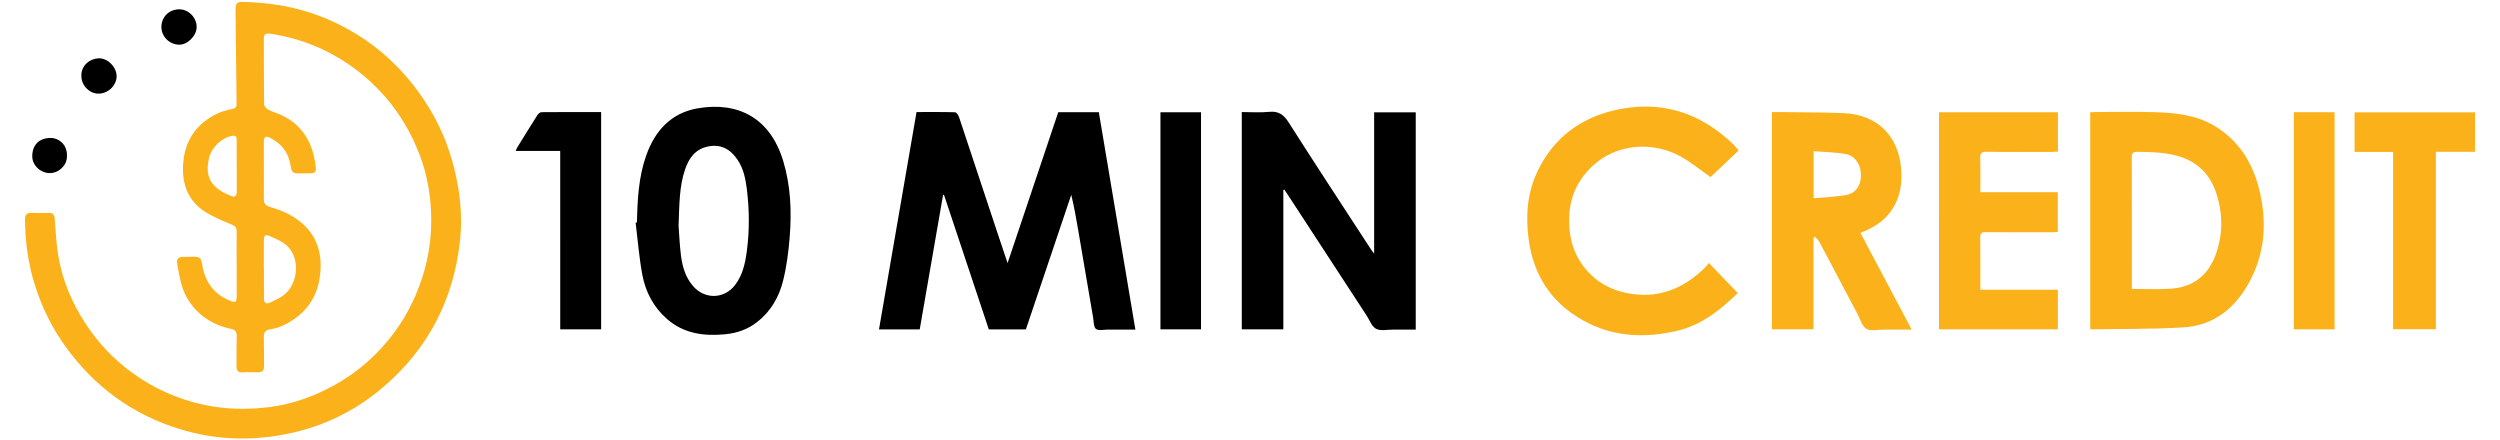 <?xml version="1.0" encoding="utf-8"?>
<!-- Generator: Adobe Illustrator 16.0.0, SVG Export Plug-In . SVG Version: 6.00 Build 0)  -->
<svg version="1.2" baseProfile="tiny" id="Слой_1"
	 xmlns="http://www.w3.org/2000/svg" xmlns:xlink="http://www.w3.org/1999/xlink" x="0px" y="0px" width="193px" height="34px"
	 viewBox="0 0 193 34" xml:space="preserve">
<path fill-rule="evenodd" fill="#FBB21A" d="M18.266,20.373c0-0.838-0.009-1.675,0.005-2.512c0.004-0.28-0.107-0.402-0.363-0.514
	c-0.738-0.324-1.511-0.613-2.171-1.061c-1.333-0.903-1.731-2.266-1.584-3.811c0.162-1.7,1.047-2.922,2.558-3.68
	c0.38-0.191,0.812-0.29,1.23-0.387c0.242-0.056,0.326-0.156,0.323-0.395c-0.029-2.418-0.048-4.837-0.08-7.255
	c-0.006-0.51,0.1-0.625,0.603-0.611c1.469,0.041,2.921,0.212,4.341,0.591c1.534,0.409,2.981,1.042,4.337,1.867
	c2.308,1.406,4.144,3.294,5.573,5.58c0.94,1.505,1.613,3.126,2.038,4.854c0.447,1.819,0.639,3.658,0.439,5.522
	c-0.49,4.572-2.467,8.386-5.973,11.36c-2.103,1.785-4.521,2.979-7.24,3.548c-2.822,0.592-5.61,0.512-8.369-0.327
	c-3.704-1.126-6.66-3.291-8.911-6.436c-1.043-1.456-1.814-3.046-2.346-4.749c-0.51-1.632-0.734-3.313-0.746-5.022
	c-0.002-0.333,0.124-0.514,0.488-0.501c0.444,0.016,0.89,0.012,1.334,0.002c0.333-0.008,0.45,0.143,0.475,0.47
	c0.072,0.963,0.118,1.933,0.279,2.882c0.316,1.86,1.041,3.568,2.07,5.154c0.979,1.509,2.19,2.79,3.642,3.845
	c1.66,1.205,3.489,2.022,5.5,2.459c1.712,0.372,3.433,0.395,5.149,0.171c1.533-0.2,2.991-0.688,4.383-1.387
	c2.109-1.058,3.844-2.539,5.236-4.432c0.721-0.98,1.295-2.04,1.751-3.173c0.803-1.999,1.153-4.067,1.034-6.211
	c-0.08-1.415-0.329-2.811-0.828-4.138c-0.651-1.733-1.563-3.32-2.806-4.714c-1.277-1.433-2.769-2.577-4.482-3.428
	c-1.365-0.677-2.813-1.11-4.32-1.339c-0.301-0.045-0.467,0.045-0.465,0.394c0.01,1.688-0.003,3.375,0.018,5.062
	c0.002,0.142,0.17,0.34,0.312,0.412c0.38,0.193,0.804,0.302,1.183,0.497c1.333,0.686,2.086,1.81,2.386,3.258
	c0.045,0.218,0.079,0.438,0.108,0.658c0.05,0.38-0.054,0.5-0.445,0.507c-0.313,0.006-0.627-0.008-0.941,0.002
	c-0.315,0.01-0.486-0.117-0.529-0.44c-0.094-0.691-0.34-1.322-0.868-1.797c-0.239-0.215-0.521-0.396-0.81-0.539
	c-0.275-0.136-0.417-0.015-0.416,0.294c0.001,1.503,0.012,3.007,0.001,4.51c-0.003,0.455,0.332,0.52,0.637,0.612
	c0.794,0.242,1.542,0.576,2.189,1.103c1.297,1.057,1.696,2.469,1.521,4.067c-0.15,1.37-0.752,2.522-1.883,3.347
	c-0.593,0.433-1.244,0.777-1.985,0.884c-0.361,0.052-0.485,0.243-0.479,0.585c0.013,0.72,0.011,1.438,0.015,2.158
	c0.002,0.476-0.091,0.57-0.574,0.572c-0.353,0.002-0.708-0.021-1.059,0.006c-0.369,0.027-0.499-0.142-0.497-0.479
	c0.007-0.759-0.005-1.518,0.018-2.275c0.011-0.378-0.103-0.543-0.504-0.624c-1.776-0.361-3.303-1.634-3.785-3.504
	c-0.126-0.49-0.229-0.988-0.301-1.489c-0.061-0.42,0.067-0.537,0.497-0.548c0.262-0.007,0.523-0.009,0.785-0.008
	c0.48,0.002,0.565,0.104,0.641,0.589c0.209,1.34,0.906,2.313,2.189,2.823c0.388,0.154,0.478,0.078,0.477-0.35
	c-0.003-0.838-0.001-1.674-0.001-2.511C18.268,20.373,18.267,20.373,18.266,20.373z M20.37,20.758c0.002,0,0.004,0,0.006,0
	c0,0.757-0.005,1.515,0.002,2.271c0.003,0.375,0.163,0.479,0.494,0.32c0.327-0.157,0.666-0.303,0.96-0.51
	c1.242-0.876,1.444-3.131,0.076-4.067c-0.319-0.219-0.688-0.367-1.042-0.53c-0.384-0.178-0.487-0.113-0.494,0.322
	C20.362,19.295,20.37,20.026,20.37,20.758z M18.276,12.832c-0.001,0-0.002,0-0.003,0c0-0.652,0.004-1.304-0.003-1.956
	c-0.002-0.2,0.034-0.451-0.314-0.395c-0.818,0.131-1.612,0.872-1.813,1.697c-0.274,1.129-0.042,1.898,0.783,2.479
	c0.263,0.185,0.563,0.322,0.86,0.451c0.363,0.157,0.494,0.048,0.492-0.36C18.274,14.109,18.276,13.471,18.276,12.832z"/>
<path fill-rule="evenodd" d="M67.858,25.43c0.968-5.6,1.932-11.18,2.899-16.78c1.014,0,1.994-0.012,2.973,0.017
	c0.107,0.003,0.256,0.219,0.305,0.364c1.009,3.02,2.007,6.043,3.008,9.065c0.233,0.704,0.471,1.406,0.742,2.215
	c1.325-3.944,2.617-7.792,3.912-11.647c1.038,0,2.068,0,3.133,0c0.938,5.581,1.875,11.154,2.823,16.783
	c-0.729,0-1.429,0.002-2.129-0.001c-0.313-0.001-0.717,0.103-0.914-0.053c-0.187-0.146-0.168-0.567-0.22-0.87
	c-0.386-2.247-0.767-4.495-1.15-6.742c-0.155-0.91-0.315-1.82-0.539-2.742c-1.166,3.46-2.332,6.92-3.502,10.391
	c-0.953,0-1.892,0-2.863,0c-1.152-3.461-2.307-6.928-3.462-10.395c-0.022,0.003-0.045,0.007-0.068,0.01
	c-0.601,3.46-1.201,6.92-1.803,10.385C69.94,25.43,68.91,25.43,67.858,25.43z"/>
<path fill-rule="evenodd" d="M99.074,14.655c0,3.583,0,7.167,0,10.771c-1.093,0-2.133,0-3.208,0c0-5.574,0-11.149,0-16.776
	c0.701,0,1.407,0.056,2.1-0.015c0.73-0.075,1.13,0.206,1.518,0.816c2.102,3.301,4.252,6.57,6.387,9.851
	c0.046,0.07,0.104,0.135,0.213,0.275c0-3.687,0-7.285,0-10.905c1.091,0,2.142,0,3.211,0c0,5.587,0,11.153,0,16.775
	c-0.585,0-1.168,0.003-1.751-0.001c-0.443-0.003-0.958,0.121-1.31-0.063c-0.335-0.174-0.502-0.673-0.737-1.032
	c-2.047-3.135-4.093-6.27-6.138-9.405c-0.068-0.104-0.141-0.205-0.211-0.307C99.124,14.644,99.1,14.649,99.074,14.655z"/>
<path fill-rule="evenodd" fill="#FBB21A" d="M161.365,25.389c0-5.563,0-11.118,0-16.721c0.145-0.006,0.282-0.018,0.419-0.018
	c1.53-0.001,3.062-0.041,4.59,0.01c1.55,0.052,3.103,0.206,4.484,1.002c1.89,1.089,2.992,2.789,3.526,4.856
	c0.625,2.42,0.524,4.809-0.636,7.066c-1.093,2.126-2.772,3.547-5.229,3.693c-2.356,0.141-4.724,0.108-7.086,0.15
	C161.424,25.431,161.414,25.418,161.365,25.389z M164.577,22.304c1.018,0,1.983,0.047,2.944-0.01
	c1.768-0.104,2.964-1.025,3.553-2.695c0.523-1.482,0.533-2.986,0.086-4.489c-0.478-1.609-1.498-2.666-3.146-3.099
	c-0.983-0.258-1.98-0.275-2.984-0.291c-0.359-0.006-0.462,0.092-0.46,0.456c0.015,3.268,0.008,6.536,0.008,9.804
	C164.577,22.096,164.577,22.211,164.577,22.304z"/>
<path fill-rule="evenodd" fill="#FBB21A" d="M136.794,25.418c0-5.597,0-11.164,0-16.769c0.12,0,0.221-0.001,0.322,0
	c1.737,0.026,3.478,0.012,5.212,0.087c2.687,0.117,4.198,1.831,4.428,4.172c0.121,1.232-0.056,2.39-0.791,3.416
	c-0.574,0.8-1.383,1.286-2.342,1.649c1.315,2.481,2.621,4.945,3.961,7.473c-0.746,0-1.431,0.003-2.117-0.001
	c-0.469-0.002-1.031,0.144-1.383-0.063c-0.347-0.204-0.487-0.767-0.705-1.179c-0.974-1.837-1.941-3.679-2.918-5.515
	c-0.083-0.155-0.225-0.278-0.339-0.417c-0.04,0.024-0.079,0.048-0.118,0.072c0,2.349,0,4.697,0,7.074
	C138.922,25.418,137.871,25.418,136.794,25.418z M140.014,15.303c0.847-0.077,1.658-0.101,2.45-0.236
	c0.808-0.138,1.209-0.733,1.199-1.584c-0.01-0.808-0.473-1.484-1.222-1.603c-0.789-0.125-1.598-0.14-2.428-0.206
	C140.014,12.912,140.014,14.055,140.014,15.303z"/>
<path fill-rule="evenodd" d="M49.172,17.172c0.039-1.75,0.124-3.496,0.714-5.167c0.676-1.917,1.929-3.291,3.979-3.643
	c3.095-0.532,5.593,0.725,6.602,4.076c0.574,1.908,0.656,3.883,0.498,5.856c-0.091,1.138-0.237,2.286-0.514,3.391
	c-0.314,1.254-0.954,2.367-2.01,3.185c-0.723,0.56-1.556,0.849-2.451,0.935c-1.632,0.156-3.191-0.041-4.486-1.169
	c-1.041-0.907-1.667-2.089-1.916-3.422c-0.248-1.328-0.351-2.683-0.518-4.026C49.104,17.182,49.138,17.177,49.172,17.172z
	 M52.385,17.426c0.045,0.585,0.078,1.435,0.182,2.275c0.107,0.858,0.338,1.684,0.923,2.369c0.897,1.054,2.405,1.035,3.251-0.06
	c0.588-0.761,0.785-1.667,0.909-2.589c0.218-1.627,0.206-3.258-0.002-4.885c-0.098-0.764-0.255-1.519-0.694-2.179
	c-0.595-0.895-1.349-1.239-2.289-1.049c-0.993,0.201-1.486,0.905-1.784,1.788C52.436,14.416,52.449,15.793,52.385,17.426z"/>
<path fill-rule="evenodd" fill="#FBB21A" d="M134.226,11.614c-0.774,0.731-1.513,1.43-2.173,2.053
	c-0.844-0.58-1.605-1.229-2.472-1.674c-2.104-1.08-4.803-0.887-6.626,0.811c-1.106,1.03-1.725,2.291-1.805,3.813
	c-0.076,1.439,0.207,2.779,1.09,3.941c0.965,1.27,2.271,1.942,3.846,2.146c2.213,0.287,4.001-0.543,5.543-2.049
	c0.104-0.101,0.188-0.219,0.301-0.354c0.757,0.791,1.477,1.543,2.224,2.323c-1.379,1.347-2.845,2.495-4.738,2.928
	c-2.293,0.523-4.571,0.479-6.716-0.564c-2.713-1.32-4.292-3.516-4.69-6.52c-0.241-1.813-0.109-3.59,0.696-5.267
	c1.203-2.507,3.238-4.05,5.883-4.677c3.535-0.837,6.643,0.111,9.252,2.648C133.969,11.299,134.079,11.446,134.226,11.614z"/>
<path fill-rule="evenodd" fill="#FBB21A" d="M149.69,8.669c3.074,0,6.118,0,9.183,0c0,1.008,0,1.997,0,3.035
	c-0.148,0.008-0.299,0.023-0.448,0.023c-1.688,0.001-3.375,0.017-5.062-0.01c-0.418-0.007-0.502,0.126-0.49,0.509
	c0.027,0.859,0.01,1.72,0.01,2.612c2.01,0,3.98,0,5.98,0c0,1.03,0,2.028,0,3.07c-0.148,0.007-0.299,0.021-0.451,0.021
	c-1.713,0.001-3.426,0.008-5.14-0.006c-0.312-0.003-0.4,0.089-0.397,0.398c0.016,1.332,0.008,2.665,0.008,4.045c2,0,3.979,0,5.984,0
	c0,1.045,0,2.043,0,3.061c-3.059,0-6.103,0-9.177,0C149.69,19.851,149.69,14.275,149.69,8.669z"/>
<path fill-rule="evenodd" fill="#FBB21A" d="M184.748,11.73c-1.025,0-1.988,0-2.975,0c0-1.035,0-2.035,0-3.057
	c3.096,0,6.187,0,9.297,0c0,1.012,0,2.011,0,3.047c-1.007,0-1.994,0-3.02,0c0,4.579,0,9.122,0,13.696c-1.113,0-2.189,0-3.303,0
	C184.748,20.879,184.748,16.335,184.748,11.73z"/>
<path fill-rule="evenodd" d="M43.249,11.654c-1.167,0-2.274,0-3.443,0c0.065-0.137,0.098-0.227,0.148-0.307
	c0.507-0.821,1.012-1.644,1.531-2.458c0.066-0.104,0.206-0.228,0.313-0.229c1.528-0.015,3.057-0.01,4.609-0.01
	c0,5.604,0,11.18,0,16.776c-1.04,0-2.068,0-3.157,0C43.249,20.846,43.249,16.266,43.249,11.654z"/>
<path fill-rule="evenodd" d="M89.586,8.667c1.055,0,2.082,0,3.133,0c0,5.592,0,11.167,0,16.76c-1.045,0-2.072,0-3.133,0
	C89.586,19.852,89.586,14.277,89.586,8.667z"/>
<path fill-rule="evenodd" fill="#FBB21A" d="M177.083,8.661c1.06,0,2.091,0,3.147,0c0,5.585,0,11.161,0,16.761
	c-1.039,0-2.078,0-3.147,0C177.083,19.85,177.083,14.275,177.083,8.661z"/>
<path fill-rule="evenodd" d="M12.46,2.078c0.002-0.77,0.59-1.353,1.369-1.359c0.734-0.006,1.368,0.646,1.352,1.393
	c-0.014,0.657-0.712,1.351-1.348,1.339C13.074,3.437,12.458,2.82,12.46,2.078z"/>
<path fill-rule="evenodd" d="M6.282,5.863c-0.027-0.82,0.665-1.335,1.325-1.362c0.722-0.029,1.42,0.711,1.395,1.414
	c-0.025,0.726-0.687,1.33-1.438,1.313C6.875,7.211,6.274,6.573,6.282,5.863z"/>
<path fill-rule="evenodd" d="M5.169,12.06c0.013,0.674-0.59,1.283-1.292,1.302c-0.724,0.02-1.386-0.584-1.387-1.298
	c0-0.915,0.566-1.384,1.346-1.417C4.454,10.622,5.204,11.078,5.169,12.06z"/>
</svg>
